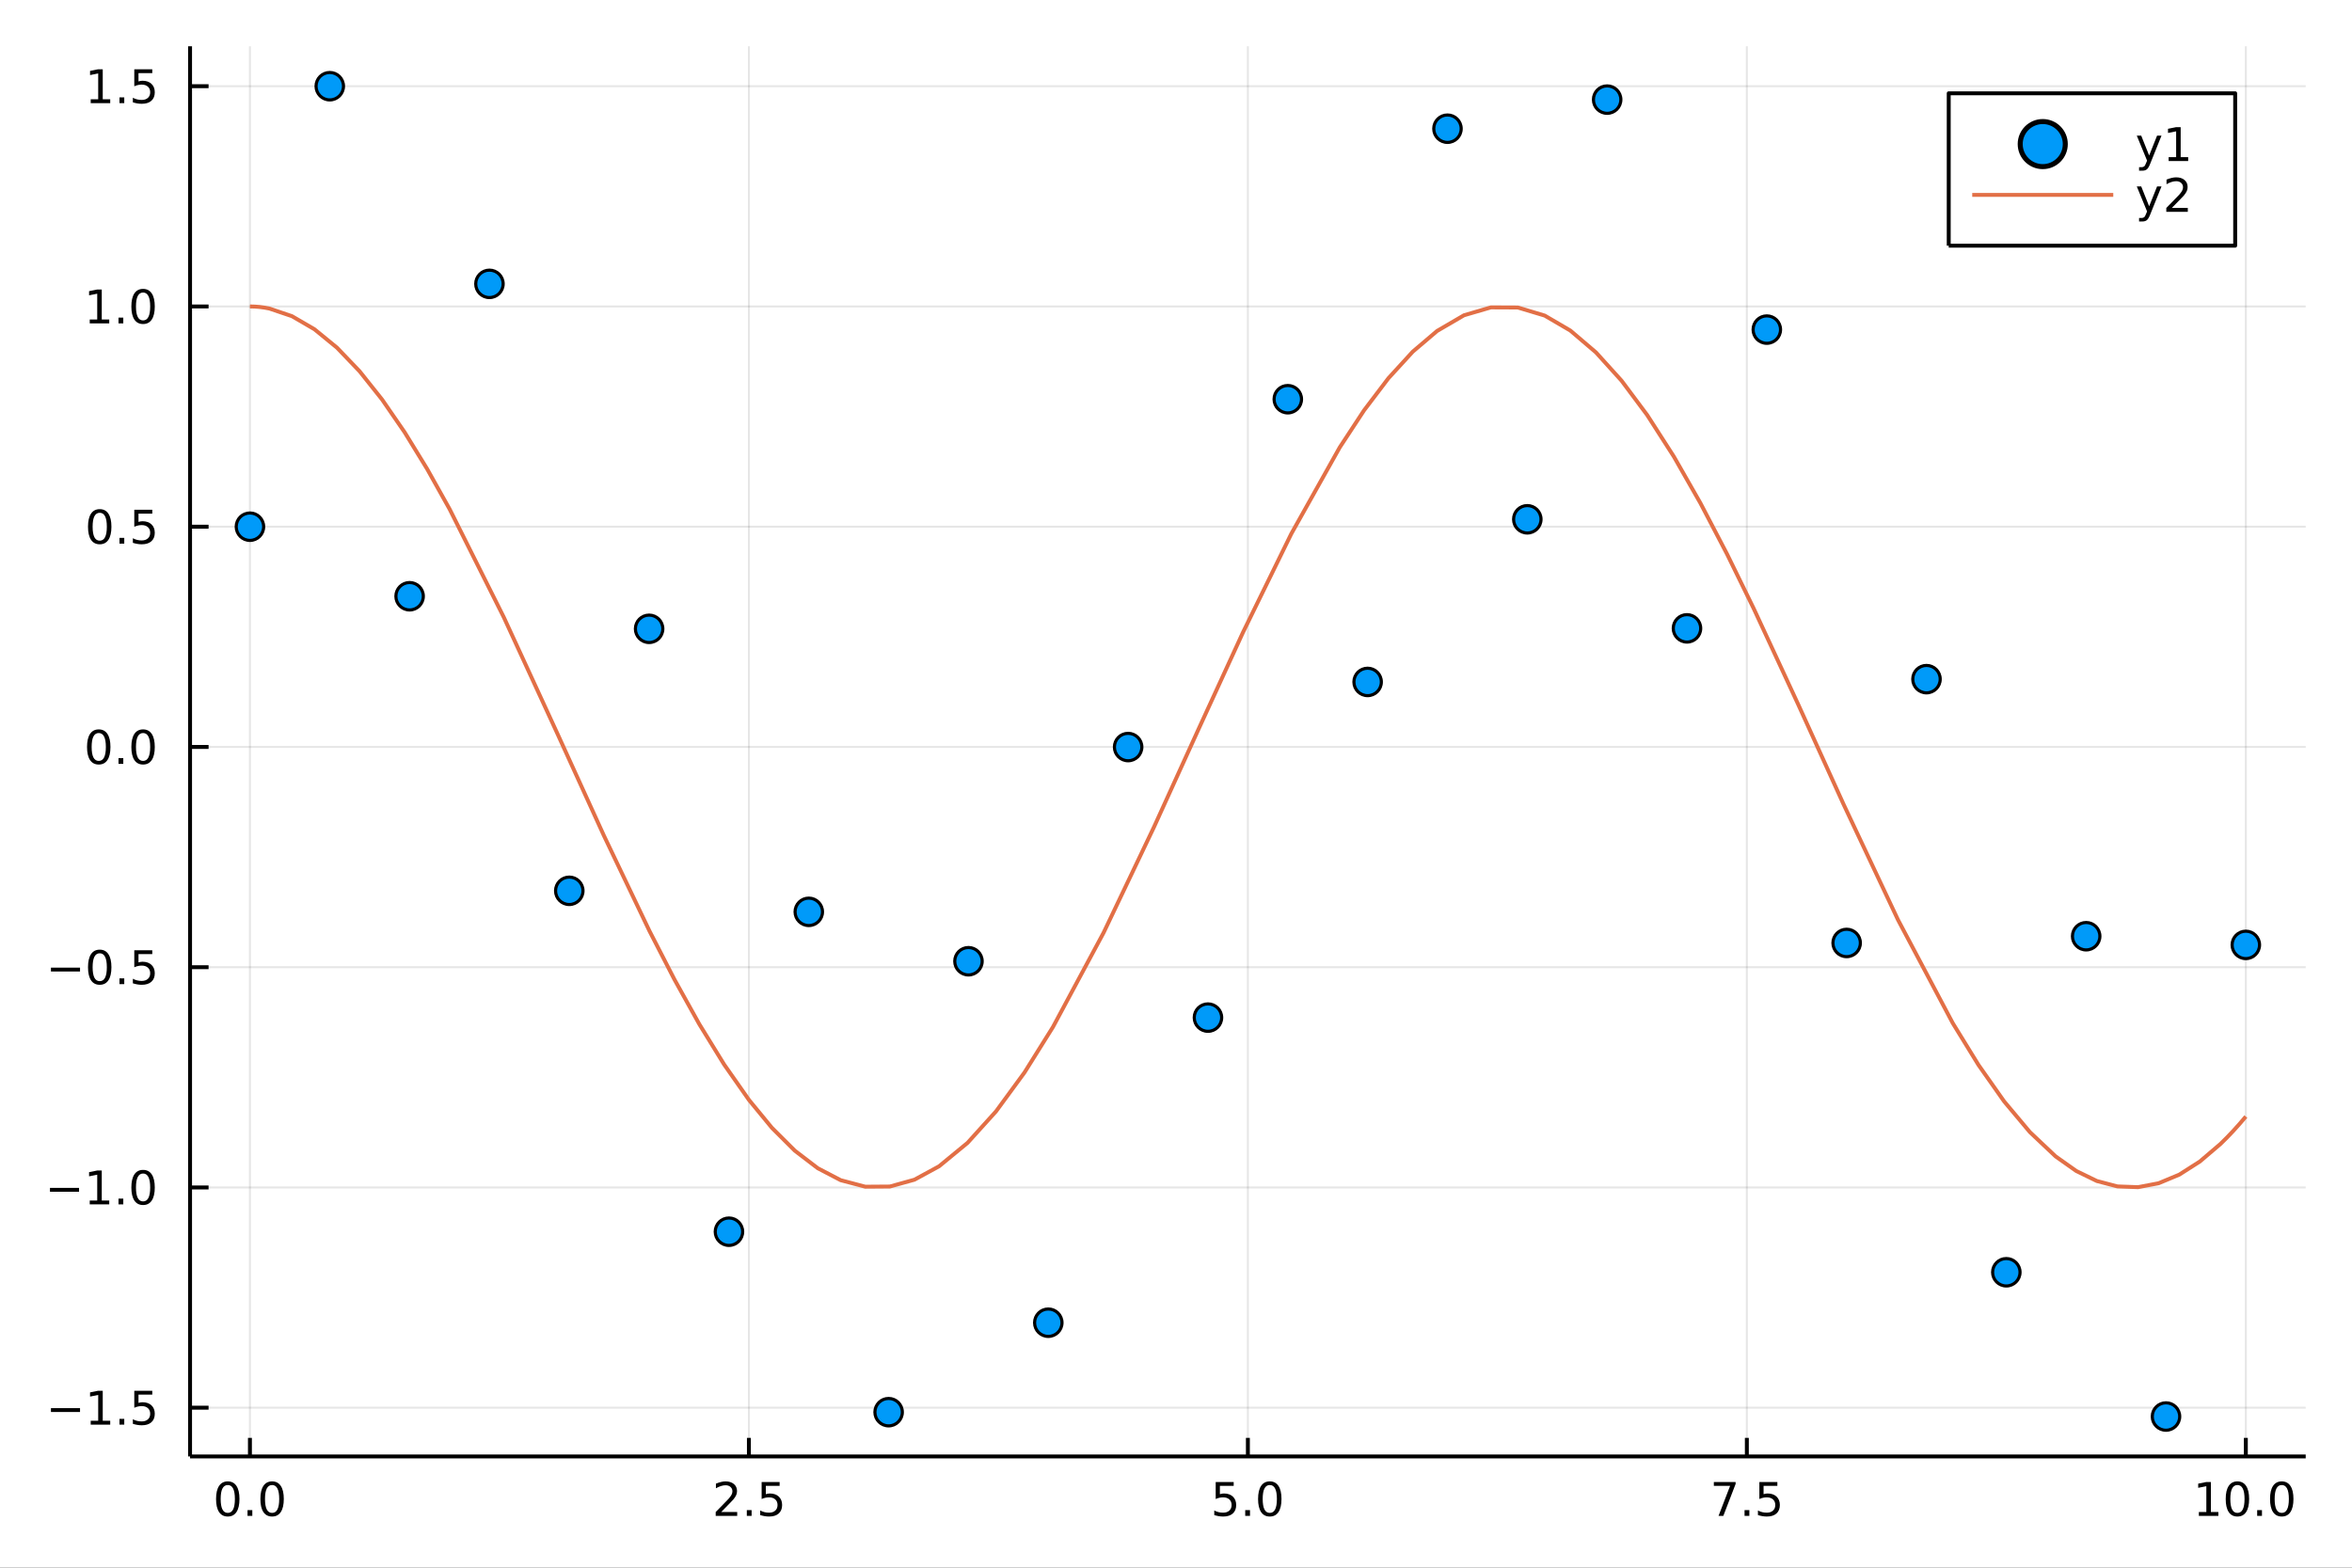 <?xml version="1.0" encoding="utf-8"?>
<svg xmlns="http://www.w3.org/2000/svg" xmlns:xlink="http://www.w3.org/1999/xlink" width="600" height="400" viewBox="0 0 2400 1600">
<rect x="0" y="0" width="2400" height="1600" fill="#333333" stroke="none"/>
<defs>
  <clipPath id="clip160">
    <rect x="0" y="0" width="2400" height="1600"/>
  </clipPath>
</defs>
<path clip-path="url(#clip160)" d="
M0 1600 L2400 1600 L2400 0 L0 0  Z
  " fill="#ffffff" fill-rule="evenodd" fill-opacity="1"/>
<defs>
  <clipPath id="clip161">
    <rect x="480" y="0" width="1681" height="1600"/>
  </clipPath>
</defs>
<path clip-path="url(#clip160)" d="
M193.936 1486.45 L2352.76 1486.45 L2352.76 47.244 L193.936 47.244  Z
  " fill="#ffffff" fill-rule="evenodd" fill-opacity="1"/>
<defs>
  <clipPath id="clip162">
    <rect x="193" y="47" width="2160" height="1440"/>
  </clipPath>
</defs>
<polyline clip-path="url(#clip162)" style="stroke:#000000; stroke-linecap:butt; stroke-linejoin:round; stroke-width:2; stroke-opacity:0.1; fill:none" points="
  255.035,1486.45 255.035,47.244 
  "/>
<polyline clip-path="url(#clip162)" style="stroke:#000000; stroke-linecap:butt; stroke-linejoin:round; stroke-width:2; stroke-opacity:0.1; fill:none" points="
  764.19,1486.45 764.19,47.244 
  "/>
<polyline clip-path="url(#clip162)" style="stroke:#000000; stroke-linecap:butt; stroke-linejoin:round; stroke-width:2; stroke-opacity:0.1; fill:none" points="
  1273.35,1486.45 1273.35,47.244 
  "/>
<polyline clip-path="url(#clip162)" style="stroke:#000000; stroke-linecap:butt; stroke-linejoin:round; stroke-width:2; stroke-opacity:0.1; fill:none" points="
  1782.5,1486.45 1782.5,47.244 
  "/>
<polyline clip-path="url(#clip162)" style="stroke:#000000; stroke-linecap:butt; stroke-linejoin:round; stroke-width:2; stroke-opacity:0.1; fill:none" points="
  2291.66,1486.45 2291.66,47.244 
  "/>
<polyline clip-path="url(#clip160)" style="stroke:#000000; stroke-linecap:butt; stroke-linejoin:round; stroke-width:4; stroke-opacity:1; fill:none" points="
  193.936,1486.45 2352.76,1486.45 
  "/>
<polyline clip-path="url(#clip160)" style="stroke:#000000; stroke-linecap:butt; stroke-linejoin:round; stroke-width:4; stroke-opacity:1; fill:none" points="
  255.035,1486.45 255.035,1467.55 
  "/>
<polyline clip-path="url(#clip160)" style="stroke:#000000; stroke-linecap:butt; stroke-linejoin:round; stroke-width:4; stroke-opacity:1; fill:none" points="
  764.19,1486.45 764.19,1467.55 
  "/>
<polyline clip-path="url(#clip160)" style="stroke:#000000; stroke-linecap:butt; stroke-linejoin:round; stroke-width:4; stroke-opacity:1; fill:none" points="
  1273.35,1486.45 1273.35,1467.55 
  "/>
<polyline clip-path="url(#clip160)" style="stroke:#000000; stroke-linecap:butt; stroke-linejoin:round; stroke-width:4; stroke-opacity:1; fill:none" points="
  1782.5,1486.45 1782.5,1467.55 
  "/>
<polyline clip-path="url(#clip160)" style="stroke:#000000; stroke-linecap:butt; stroke-linejoin:round; stroke-width:4; stroke-opacity:1; fill:none" points="
  2291.66,1486.45 2291.66,1467.55 
  "/>
<path clip-path="url(#clip160)" d="M232.419 1515.64 Q228.808 1515.64 226.979 1519.2 Q225.174 1522.75 225.174 1529.87 Q225.174 1536.98 226.979 1540.55 Q228.808 1544.09 232.419 1544.09 Q236.053 1544.09 237.859 1540.55 Q239.688 1536.98 239.688 1529.87 Q239.688 1522.75 237.859 1519.2 Q236.053 1515.64 232.419 1515.64 M232.419 1511.93 Q238.229 1511.93 241.285 1516.54 Q244.363 1521.12 244.363 1529.87 Q244.363 1538.6 241.285 1543.21 Q238.229 1547.79 232.419 1547.79 Q226.609 1547.79 223.53 1543.21 Q220.475 1538.6 220.475 1529.87 Q220.475 1521.12 223.53 1516.54 Q226.609 1511.93 232.419 1511.93 Z" fill="#000000" fill-rule="evenodd" fill-opacity="1" /><path clip-path="url(#clip160)" d="M252.581 1541.24 L257.465 1541.24 L257.465 1547.12 L252.581 1547.12 L252.581 1541.24 Z" fill="#000000" fill-rule="evenodd" fill-opacity="1" /><path clip-path="url(#clip160)" d="M277.65 1515.64 Q274.039 1515.64 272.211 1519.2 Q270.405 1522.75 270.405 1529.87 Q270.405 1536.98 272.211 1540.55 Q274.039 1544.09 277.65 1544.09 Q281.285 1544.09 283.09 1540.55 Q284.919 1536.98 284.919 1529.87 Q284.919 1522.75 283.09 1519.2 Q281.285 1515.64 277.65 1515.64 M277.65 1511.93 Q283.46 1511.93 286.516 1516.54 Q289.595 1521.12 289.595 1529.87 Q289.595 1538.6 286.516 1543.21 Q283.46 1547.79 277.65 1547.79 Q271.84 1547.79 268.761 1543.21 Q265.706 1538.6 265.706 1529.87 Q265.706 1521.12 268.761 1516.54 Q271.84 1511.93 277.65 1511.93 Z" fill="#000000" fill-rule="evenodd" fill-opacity="1" /><path clip-path="url(#clip160)" d="M735.927 1543.18 L752.246 1543.18 L752.246 1547.12 L730.302 1547.12 L730.302 1543.18 Q732.964 1540.43 737.547 1535.8 Q742.153 1531.15 743.334 1529.81 Q745.579 1527.28 746.459 1525.55 Q747.362 1523.79 747.362 1522.1 Q747.362 1519.34 745.417 1517.61 Q743.496 1515.87 740.394 1515.87 Q738.195 1515.87 735.741 1516.63 Q733.311 1517.4 730.533 1518.95 L730.533 1514.23 Q733.357 1513.09 735.811 1512.51 Q738.265 1511.93 740.302 1511.93 Q745.672 1511.93 748.866 1514.62 Q752.061 1517.31 752.061 1521.8 Q752.061 1523.93 751.251 1525.85 Q750.464 1527.74 748.357 1530.34 Q747.778 1531.01 744.677 1534.23 Q741.575 1537.42 735.927 1543.18 Z" fill="#000000" fill-rule="evenodd" fill-opacity="1" /><path clip-path="url(#clip160)" d="M762.061 1541.24 L766.945 1541.24 L766.945 1547.12 L762.061 1547.12 L762.061 1541.24 Z" fill="#000000" fill-rule="evenodd" fill-opacity="1" /><path clip-path="url(#clip160)" d="M777.176 1512.56 L795.533 1512.56 L795.533 1516.5 L781.459 1516.5 L781.459 1524.97 Q782.477 1524.62 783.496 1524.46 Q784.514 1524.27 785.533 1524.27 Q791.32 1524.27 794.699 1527.44 Q798.079 1530.62 798.079 1536.03 Q798.079 1541.61 794.607 1544.71 Q791.135 1547.79 784.815 1547.79 Q782.639 1547.79 780.371 1547.42 Q778.125 1547.05 775.718 1546.31 L775.718 1541.61 Q777.801 1542.74 780.024 1543.3 Q782.246 1543.86 784.723 1543.86 Q788.727 1543.86 791.065 1541.75 Q793.403 1539.64 793.403 1536.03 Q793.403 1532.42 791.065 1530.31 Q788.727 1528.21 784.723 1528.21 Q782.848 1528.21 780.973 1528.62 Q779.121 1529.04 777.176 1529.92 L777.176 1512.56 Z" fill="#000000" fill-rule="evenodd" fill-opacity="1" /><path clip-path="url(#clip160)" d="M1240.51 1512.56 L1258.87 1512.56 L1258.87 1516.5 L1244.79 1516.5 L1244.79 1524.97 Q1245.81 1524.62 1246.83 1524.46 Q1247.85 1524.27 1248.87 1524.27 Q1254.65 1524.27 1258.03 1527.44 Q1261.41 1530.62 1261.41 1536.03 Q1261.41 1541.61 1257.94 1544.71 Q1254.47 1547.79 1248.15 1547.79 Q1245.97 1547.79 1243.7 1547.42 Q1241.46 1547.05 1239.05 1546.31 L1239.05 1541.61 Q1241.14 1542.74 1243.36 1543.3 Q1245.58 1543.86 1248.06 1543.86 Q1252.06 1543.86 1254.4 1541.75 Q1256.74 1539.64 1256.74 1536.03 Q1256.74 1532.42 1254.4 1530.31 Q1252.06 1528.21 1248.06 1528.21 Q1246.18 1528.21 1244.31 1528.62 Q1242.45 1529.04 1240.51 1529.92 L1240.51 1512.56 Z" fill="#000000" fill-rule="evenodd" fill-opacity="1" /><path clip-path="url(#clip160)" d="M1270.63 1541.24 L1275.51 1541.24 L1275.51 1547.12 L1270.63 1547.12 L1270.63 1541.24 Z" fill="#000000" fill-rule="evenodd" fill-opacity="1" /><path clip-path="url(#clip160)" d="M1295.7 1515.64 Q1292.08 1515.64 1290.26 1519.2 Q1288.45 1522.75 1288.45 1529.87 Q1288.45 1536.98 1290.26 1540.55 Q1292.08 1544.09 1295.7 1544.09 Q1299.33 1544.09 1301.14 1540.55 Q1302.96 1536.98 1302.96 1529.87 Q1302.96 1522.75 1301.14 1519.2 Q1299.33 1515.64 1295.7 1515.64 M1295.7 1511.93 Q1301.51 1511.93 1304.56 1516.54 Q1307.64 1521.12 1307.64 1529.87 Q1307.64 1538.6 1304.56 1543.21 Q1301.51 1547.79 1295.7 1547.79 Q1289.89 1547.79 1286.81 1543.21 Q1283.75 1538.6 1283.75 1529.87 Q1283.75 1521.12 1286.81 1516.54 Q1289.89 1511.93 1295.7 1511.93 Z" fill="#000000" fill-rule="evenodd" fill-opacity="1" /><path clip-path="url(#clip160)" d="M1748.82 1512.56 L1771.04 1512.56 L1771.04 1514.55 L1758.5 1547.12 L1753.61 1547.12 L1765.42 1516.5 L1748.82 1516.5 L1748.82 1512.56 Z" fill="#000000" fill-rule="evenodd" fill-opacity="1" /><path clip-path="url(#clip160)" d="M1780.16 1541.24 L1785.05 1541.24 L1785.05 1547.12 L1780.16 1547.12 L1780.16 1541.24 Z" fill="#000000" fill-rule="evenodd" fill-opacity="1" /><path clip-path="url(#clip160)" d="M1795.28 1512.56 L1813.64 1512.56 L1813.64 1516.5 L1799.56 1516.5 L1799.56 1524.97 Q1800.58 1524.62 1801.6 1524.46 Q1802.62 1524.27 1803.64 1524.27 Q1809.42 1524.27 1812.8 1527.44 Q1816.18 1530.62 1816.18 1536.03 Q1816.18 1541.61 1812.71 1544.71 Q1809.24 1547.79 1802.92 1547.79 Q1800.74 1547.79 1798.47 1547.42 Q1796.23 1547.05 1793.82 1546.31 L1793.82 1541.61 Q1795.9 1542.74 1798.13 1543.3 Q1800.35 1543.86 1802.83 1543.86 Q1806.83 1543.86 1809.17 1541.75 Q1811.51 1539.64 1811.51 1536.03 Q1811.51 1532.42 1809.17 1530.31 Q1806.83 1528.21 1802.83 1528.21 Q1800.95 1528.21 1799.08 1528.62 Q1797.22 1529.04 1795.28 1529.92 L1795.28 1512.56 Z" fill="#000000" fill-rule="evenodd" fill-opacity="1" /><path clip-path="url(#clip160)" d="M2243.73 1543.18 L2251.37 1543.18 L2251.37 1516.82 L2243.06 1518.49 L2243.06 1514.23 L2251.32 1512.56 L2256 1512.56 L2256 1543.18 L2263.64 1543.18 L2263.64 1547.12 L2243.73 1547.12 L2243.73 1543.18 Z" fill="#000000" fill-rule="evenodd" fill-opacity="1" /><path clip-path="url(#clip160)" d="M2283.08 1515.64 Q2279.47 1515.64 2277.64 1519.2 Q2275.84 1522.75 2275.84 1529.87 Q2275.84 1536.98 2277.64 1540.55 Q2279.47 1544.09 2283.08 1544.09 Q2286.72 1544.09 2288.52 1540.55 Q2290.35 1536.98 2290.35 1529.87 Q2290.35 1522.75 2288.52 1519.2 Q2286.72 1515.64 2283.08 1515.64 M2283.08 1511.93 Q2288.89 1511.93 2291.95 1516.54 Q2295.03 1521.12 2295.03 1529.87 Q2295.03 1538.6 2291.95 1543.21 Q2288.89 1547.79 2283.08 1547.79 Q2277.27 1547.79 2274.19 1543.21 Q2271.14 1538.6 2271.14 1529.87 Q2271.14 1521.12 2274.19 1516.54 Q2277.27 1511.93 2283.08 1511.93 Z" fill="#000000" fill-rule="evenodd" fill-opacity="1" /><path clip-path="url(#clip160)" d="M2303.24 1541.24 L2308.13 1541.24 L2308.13 1547.12 L2303.24 1547.12 L2303.24 1541.24 Z" fill="#000000" fill-rule="evenodd" fill-opacity="1" /><path clip-path="url(#clip160)" d="M2328.31 1515.64 Q2324.7 1515.64 2322.87 1519.2 Q2321.07 1522.75 2321.07 1529.87 Q2321.07 1536.98 2322.87 1540.55 Q2324.7 1544.09 2328.31 1544.09 Q2331.95 1544.09 2333.75 1540.55 Q2335.58 1536.98 2335.58 1529.87 Q2335.58 1522.75 2333.75 1519.2 Q2331.95 1515.64 2328.31 1515.64 M2328.31 1511.93 Q2334.12 1511.93 2337.18 1516.54 Q2340.26 1521.12 2340.26 1529.87 Q2340.26 1538.6 2337.18 1543.21 Q2334.12 1547.79 2328.31 1547.79 Q2322.5 1547.79 2319.42 1543.21 Q2316.37 1538.6 2316.37 1529.87 Q2316.37 1521.12 2319.42 1516.54 Q2322.5 1511.93 2328.31 1511.93 Z" fill="#000000" fill-rule="evenodd" fill-opacity="1" /><polyline clip-path="url(#clip162)" style="stroke:#000000; stroke-linecap:butt; stroke-linejoin:round; stroke-width:2; stroke-opacity:0.1; fill:none" points="
  193.936,1436.71 2352.76,1436.71 
  "/>
<polyline clip-path="url(#clip162)" style="stroke:#000000; stroke-linecap:butt; stroke-linejoin:round; stroke-width:2; stroke-opacity:0.1; fill:none" points="
  193.936,1211.92 2352.76,1211.92 
  "/>
<polyline clip-path="url(#clip162)" style="stroke:#000000; stroke-linecap:butt; stroke-linejoin:round; stroke-width:2; stroke-opacity:0.1; fill:none" points="
  193.936,987.134 2352.76,987.134 
  "/>
<polyline clip-path="url(#clip162)" style="stroke:#000000; stroke-linecap:butt; stroke-linejoin:round; stroke-width:2; stroke-opacity:0.1; fill:none" points="
  193.936,762.344 2352.76,762.344 
  "/>
<polyline clip-path="url(#clip162)" style="stroke:#000000; stroke-linecap:butt; stroke-linejoin:round; stroke-width:2; stroke-opacity:0.1; fill:none" points="
  193.936,537.555 2352.76,537.555 
  "/>
<polyline clip-path="url(#clip162)" style="stroke:#000000; stroke-linecap:butt; stroke-linejoin:round; stroke-width:2; stroke-opacity:0.1; fill:none" points="
  193.936,312.766 2352.76,312.766 
  "/>
<polyline clip-path="url(#clip162)" style="stroke:#000000; stroke-linecap:butt; stroke-linejoin:round; stroke-width:2; stroke-opacity:0.1; fill:none" points="
  193.936,87.976 2352.76,87.976 
  "/>
<polyline clip-path="url(#clip160)" style="stroke:#000000; stroke-linecap:butt; stroke-linejoin:round; stroke-width:4; stroke-opacity:1; fill:none" points="
  193.936,1486.45 193.936,47.244 
  "/>
<polyline clip-path="url(#clip160)" style="stroke:#000000; stroke-linecap:butt; stroke-linejoin:round; stroke-width:4; stroke-opacity:1; fill:none" points="
  193.936,1436.71 212.834,1436.71 
  "/>
<polyline clip-path="url(#clip160)" style="stroke:#000000; stroke-linecap:butt; stroke-linejoin:round; stroke-width:4; stroke-opacity:1; fill:none" points="
  193.936,1211.92 212.834,1211.92 
  "/>
<polyline clip-path="url(#clip160)" style="stroke:#000000; stroke-linecap:butt; stroke-linejoin:round; stroke-width:4; stroke-opacity:1; fill:none" points="
  193.936,987.134 212.834,987.134 
  "/>
<polyline clip-path="url(#clip160)" style="stroke:#000000; stroke-linecap:butt; stroke-linejoin:round; stroke-width:4; stroke-opacity:1; fill:none" points="
  193.936,762.344 212.834,762.344 
  "/>
<polyline clip-path="url(#clip160)" style="stroke:#000000; stroke-linecap:butt; stroke-linejoin:round; stroke-width:4; stroke-opacity:1; fill:none" points="
  193.936,537.555 212.834,537.555 
  "/>
<polyline clip-path="url(#clip160)" style="stroke:#000000; stroke-linecap:butt; stroke-linejoin:round; stroke-width:4; stroke-opacity:1; fill:none" points="
  193.936,312.766 212.834,312.766 
  "/>
<polyline clip-path="url(#clip160)" style="stroke:#000000; stroke-linecap:butt; stroke-linejoin:round; stroke-width:4; stroke-opacity:1; fill:none" points="
  193.936,87.976 212.834,87.976 
  "/>
<path clip-path="url(#clip160)" d="M51.987 1437.16 L81.663 1437.16 L81.663 1441.1 L51.987 1441.1 L51.987 1437.16 Z" fill="#000000" fill-rule="evenodd" fill-opacity="1" /><path clip-path="url(#clip160)" d="M92.566 1450.06 L100.205 1450.06 L100.205 1423.69 L91.895 1425.36 L91.895 1421.1 L100.159 1419.43 L104.834 1419.43 L104.834 1450.06 L112.473 1450.06 L112.473 1453.99 L92.566 1453.99 L92.566 1450.06 Z" fill="#000000" fill-rule="evenodd" fill-opacity="1" /><path clip-path="url(#clip160)" d="M121.918 1448.11 L126.802 1448.11 L126.802 1453.99 L121.918 1453.99 L121.918 1448.11 Z" fill="#000000" fill-rule="evenodd" fill-opacity="1" /><path clip-path="url(#clip160)" d="M137.033 1419.43 L155.39 1419.43 L155.39 1423.37 L141.316 1423.37 L141.316 1431.84 Q142.334 1431.49 143.353 1431.33 Q144.371 1431.15 145.39 1431.15 Q151.177 1431.15 154.556 1434.32 Q157.936 1437.49 157.936 1442.9 Q157.936 1448.48 154.464 1451.59 Q150.992 1454.66 144.672 1454.66 Q142.496 1454.66 140.228 1454.29 Q137.982 1453.92 135.575 1453.18 L135.575 1448.48 Q137.658 1449.62 139.881 1450.17 Q142.103 1450.73 144.58 1450.73 Q148.584 1450.73 150.922 1448.62 Q153.26 1446.52 153.26 1442.9 Q153.26 1439.29 150.922 1437.19 Q148.584 1435.08 144.58 1435.08 Q142.705 1435.08 140.83 1435.5 Q138.978 1435.91 137.033 1436.79 L137.033 1419.43 Z" fill="#000000" fill-rule="evenodd" fill-opacity="1" /><path clip-path="url(#clip160)" d="M50.992 1212.37 L80.668 1212.37 L80.668 1216.31 L50.992 1216.31 L50.992 1212.37 Z" fill="#000000" fill-rule="evenodd" fill-opacity="1" /><path clip-path="url(#clip160)" d="M91.571 1225.27 L99.21 1225.27 L99.21 1198.9 L90.899 1200.57 L90.899 1196.31 L99.163 1194.64 L103.839 1194.64 L103.839 1225.27 L111.478 1225.27 L111.478 1229.2 L91.571 1229.2 L91.571 1225.27 Z" fill="#000000" fill-rule="evenodd" fill-opacity="1" /><path clip-path="url(#clip160)" d="M120.922 1223.32 L125.807 1223.32 L125.807 1229.2 L120.922 1229.2 L120.922 1223.32 Z" fill="#000000" fill-rule="evenodd" fill-opacity="1" /><path clip-path="url(#clip160)" d="M145.992 1197.72 Q142.381 1197.72 140.552 1201.29 Q138.746 1204.83 138.746 1211.96 Q138.746 1219.06 140.552 1222.63 Q142.381 1226.17 145.992 1226.17 Q149.626 1226.17 151.431 1222.63 Q153.26 1219.06 153.26 1211.96 Q153.26 1204.83 151.431 1201.29 Q149.626 1197.72 145.992 1197.72 M145.992 1194.02 Q151.802 1194.02 154.857 1198.62 Q157.936 1203.21 157.936 1211.96 Q157.936 1220.68 154.857 1225.29 Q151.802 1229.87 145.992 1229.87 Q140.181 1229.87 137.103 1225.29 Q134.047 1220.68 134.047 1211.96 Q134.047 1203.21 137.103 1198.62 Q140.181 1194.02 145.992 1194.02 Z" fill="#000000" fill-rule="evenodd" fill-opacity="1" /><path clip-path="url(#clip160)" d="M51.987 987.585 L81.663 987.585 L81.663 991.52 L51.987 991.52 L51.987 987.585 Z" fill="#000000" fill-rule="evenodd" fill-opacity="1" /><path clip-path="url(#clip160)" d="M101.756 972.933 Q98.145 972.933 96.316 976.497 Q94.51 980.039 94.51 987.169 Q94.51 994.275 96.316 997.84 Q98.145 1001.38 101.756 1001.38 Q105.39 1001.38 107.196 997.84 Q109.024 994.275 109.024 987.169 Q109.024 980.039 107.196 976.497 Q105.39 972.933 101.756 972.933 M101.756 969.229 Q107.566 969.229 110.621 973.835 Q113.7 978.419 113.7 987.169 Q113.7 995.895 110.621 1000.5 Q107.566 1005.09 101.756 1005.09 Q95.946 1005.09 92.867 1000.5 Q89.811 995.895 89.811 987.169 Q89.811 978.419 92.867 973.835 Q95.946 969.229 101.756 969.229 Z" fill="#000000" fill-rule="evenodd" fill-opacity="1" /><path clip-path="url(#clip160)" d="M121.918 998.534 L126.802 998.534 L126.802 1004.41 L121.918 1004.41 L121.918 998.534 Z" fill="#000000" fill-rule="evenodd" fill-opacity="1" /><path clip-path="url(#clip160)" d="M137.033 969.854 L155.39 969.854 L155.39 973.789 L141.316 973.789 L141.316 982.261 Q142.334 981.914 143.353 981.752 Q144.371 981.567 145.39 981.567 Q151.177 981.567 154.556 984.738 Q157.936 987.909 157.936 993.326 Q157.936 998.905 154.464 1002.01 Q150.992 1005.09 144.672 1005.09 Q142.496 1005.09 140.228 1004.71 Q137.982 1004.34 135.575 1003.6 L135.575 998.905 Q137.658 1000.04 139.881 1000.59 Q142.103 1001.15 144.58 1001.15 Q148.584 1001.15 150.922 999.043 Q153.26 996.937 153.26 993.326 Q153.26 989.715 150.922 987.608 Q148.584 985.502 144.58 985.502 Q142.705 985.502 140.83 985.919 Q138.978 986.335 137.033 987.215 L137.033 969.854 Z" fill="#000000" fill-rule="evenodd" fill-opacity="1" /><path clip-path="url(#clip160)" d="M100.76 748.143 Q97.149 748.143 95.321 751.708 Q93.515 755.25 93.515 762.379 Q93.515 769.486 95.321 773.05 Q97.149 776.592 100.76 776.592 Q104.395 776.592 106.2 773.05 Q108.029 769.486 108.029 762.379 Q108.029 755.25 106.2 751.708 Q104.395 748.143 100.76 748.143 M100.76 744.439 Q106.571 744.439 109.626 749.046 Q112.705 753.629 112.705 762.379 Q112.705 771.106 109.626 775.712 Q106.571 780.296 100.76 780.296 Q94.95 780.296 91.871 775.712 Q88.816 771.106 88.816 762.379 Q88.816 753.629 91.871 749.046 Q94.95 744.439 100.76 744.439 Z" fill="#000000" fill-rule="evenodd" fill-opacity="1" /><path clip-path="url(#clip160)" d="M120.922 773.745 L125.807 773.745 L125.807 779.624 L120.922 779.624 L120.922 773.745 Z" fill="#000000" fill-rule="evenodd" fill-opacity="1" /><path clip-path="url(#clip160)" d="M145.992 748.143 Q142.381 748.143 140.552 751.708 Q138.746 755.25 138.746 762.379 Q138.746 769.486 140.552 773.05 Q142.381 776.592 145.992 776.592 Q149.626 776.592 151.431 773.05 Q153.26 769.486 153.26 762.379 Q153.26 755.25 151.431 751.708 Q149.626 748.143 145.992 748.143 M145.992 744.439 Q151.802 744.439 154.857 749.046 Q157.936 753.629 157.936 762.379 Q157.936 771.106 154.857 775.712 Q151.802 780.296 145.992 780.296 Q140.181 780.296 137.103 775.712 Q134.047 771.106 134.047 762.379 Q134.047 753.629 137.103 749.046 Q140.181 744.439 145.992 744.439 Z" fill="#000000" fill-rule="evenodd" fill-opacity="1" /><path clip-path="url(#clip160)" d="M101.756 523.354 Q98.145 523.354 96.316 526.919 Q94.51 530.46 94.51 537.59 Q94.51 544.696 96.316 548.261 Q98.145 551.803 101.756 551.803 Q105.39 551.803 107.196 548.261 Q109.024 544.696 109.024 537.59 Q109.024 530.46 107.196 526.919 Q105.39 523.354 101.756 523.354 M101.756 519.65 Q107.566 519.65 110.621 524.257 Q113.7 528.84 113.7 537.59 Q113.7 546.317 110.621 550.923 Q107.566 555.506 101.756 555.506 Q95.946 555.506 92.867 550.923 Q89.811 546.317 89.811 537.59 Q89.811 528.84 92.867 524.257 Q95.946 519.65 101.756 519.65 Z" fill="#000000" fill-rule="evenodd" fill-opacity="1" /><path clip-path="url(#clip160)" d="M121.918 548.955 L126.802 548.955 L126.802 554.835 L121.918 554.835 L121.918 548.955 Z" fill="#000000" fill-rule="evenodd" fill-opacity="1" /><path clip-path="url(#clip160)" d="M137.033 520.275 L155.39 520.275 L155.39 524.21 L141.316 524.21 L141.316 532.682 Q142.334 532.335 143.353 532.173 Q144.371 531.988 145.39 531.988 Q151.177 531.988 154.556 535.159 Q157.936 538.331 157.936 543.747 Q157.936 549.326 154.464 552.428 Q150.992 555.506 144.672 555.506 Q142.496 555.506 140.228 555.136 Q137.982 554.766 135.575 554.025 L135.575 549.326 Q137.658 550.46 139.881 551.016 Q142.103 551.571 144.58 551.571 Q148.584 551.571 150.922 549.465 Q153.26 547.358 153.26 543.747 Q153.26 540.136 150.922 538.03 Q148.584 535.923 144.58 535.923 Q142.705 535.923 140.83 536.34 Q138.978 536.756 137.033 537.636 L137.033 520.275 Z" fill="#000000" fill-rule="evenodd" fill-opacity="1" /><path clip-path="url(#clip160)" d="M91.571 326.11 L99.21 326.11 L99.21 299.745 L90.899 301.412 L90.899 297.152 L99.163 295.486 L103.839 295.486 L103.839 326.11 L111.478 326.11 L111.478 330.046 L91.571 330.046 L91.571 326.11 Z" fill="#000000" fill-rule="evenodd" fill-opacity="1" /><path clip-path="url(#clip160)" d="M120.922 324.166 L125.807 324.166 L125.807 330.046 L120.922 330.046 L120.922 324.166 Z" fill="#000000" fill-rule="evenodd" fill-opacity="1" /><path clip-path="url(#clip160)" d="M145.992 298.564 Q142.381 298.564 140.552 302.129 Q138.746 305.671 138.746 312.8 Q138.746 319.907 140.552 323.472 Q142.381 327.013 145.992 327.013 Q149.626 327.013 151.431 323.472 Q153.26 319.907 153.26 312.8 Q153.26 305.671 151.431 302.129 Q149.626 298.564 145.992 298.564 M145.992 294.861 Q151.802 294.861 154.857 299.467 Q157.936 304.05 157.936 312.8 Q157.936 321.527 154.857 326.134 Q151.802 330.717 145.992 330.717 Q140.181 330.717 137.103 326.134 Q134.047 321.527 134.047 312.8 Q134.047 304.05 137.103 299.467 Q140.181 294.861 145.992 294.861 Z" fill="#000000" fill-rule="evenodd" fill-opacity="1" /><path clip-path="url(#clip160)" d="M92.566 101.321 L100.205 101.321 L100.205 74.956 L91.895 76.622 L91.895 72.363 L100.159 70.696 L104.834 70.696 L104.834 101.321 L112.473 101.321 L112.473 105.256 L92.566 105.256 L92.566 101.321 Z" fill="#000000" fill-rule="evenodd" fill-opacity="1" /><path clip-path="url(#clip160)" d="M121.918 99.377 L126.802 99.377 L126.802 105.256 L121.918 105.256 L121.918 99.377 Z" fill="#000000" fill-rule="evenodd" fill-opacity="1" /><path clip-path="url(#clip160)" d="M137.033 70.696 L155.39 70.696 L155.39 74.631 L141.316 74.631 L141.316 83.104 Q142.334 82.756 143.353 82.594 Q144.371 82.409 145.39 82.409 Q151.177 82.409 154.556 85.581 Q157.936 88.752 157.936 94.168 Q157.936 99.747 154.464 102.849 Q150.992 105.928 144.672 105.928 Q142.496 105.928 140.228 105.557 Q137.982 105.187 135.575 104.446 L135.575 99.747 Q137.658 100.881 139.881 101.437 Q142.103 101.992 144.58 101.992 Q148.584 101.992 150.922 99.886 Q153.26 97.779 153.26 94.168 Q153.26 90.557 150.922 88.451 Q148.584 86.344 144.58 86.344 Q142.705 86.344 140.83 86.761 Q138.978 87.178 137.033 88.057 L137.033 70.696 Z" fill="#000000" fill-rule="evenodd" fill-opacity="1" /><circle clip-path="url(#clip162)" cx="255.035" cy="537.555" r="14" fill="#009af9" fill-rule="evenodd" fill-opacity="1" stroke="#000000" stroke-opacity="1" stroke-width="3.2"/>
<circle clip-path="url(#clip162)" cx="336.5" cy="87.976" r="14" fill="#009af9" fill-rule="evenodd" fill-opacity="1" stroke="#000000" stroke-opacity="1" stroke-width="3.2"/>
<circle clip-path="url(#clip162)" cx="417.964" cy="608.534" r="14" fill="#009af9" fill-rule="evenodd" fill-opacity="1" stroke="#000000" stroke-opacity="1" stroke-width="3.2"/>
<circle clip-path="url(#clip162)" cx="499.429" cy="289.706" r="14" fill="#009af9" fill-rule="evenodd" fill-opacity="1" stroke="#000000" stroke-opacity="1" stroke-width="3.2"/>
<circle clip-path="url(#clip162)" cx="580.894" cy="909.166" r="14" fill="#009af9" fill-rule="evenodd" fill-opacity="1" stroke="#000000" stroke-opacity="1" stroke-width="3.2"/>
<circle clip-path="url(#clip162)" cx="662.359" cy="641.778" r="14" fill="#009af9" fill-rule="evenodd" fill-opacity="1" stroke="#000000" stroke-opacity="1" stroke-width="3.2"/>
<circle clip-path="url(#clip162)" cx="743.824" cy="1257.09" r="14" fill="#009af9" fill-rule="evenodd" fill-opacity="1" stroke="#000000" stroke-opacity="1" stroke-width="3.2"/>
<circle clip-path="url(#clip162)" cx="825.289" cy="930.629" r="14" fill="#009af9" fill-rule="evenodd" fill-opacity="1" stroke="#000000" stroke-opacity="1" stroke-width="3.2"/>
<circle clip-path="url(#clip162)" cx="906.754" cy="1441.27" r="14" fill="#009af9" fill-rule="evenodd" fill-opacity="1" stroke="#000000" stroke-opacity="1" stroke-width="3.2"/>
<circle clip-path="url(#clip162)" cx="988.219" cy="981.047" r="14" fill="#009af9" fill-rule="evenodd" fill-opacity="1" stroke="#000000" stroke-opacity="1" stroke-width="3.2"/>
<circle clip-path="url(#clip162)" cx="1069.68" cy="1349.97" r="14" fill="#009af9" fill-rule="evenodd" fill-opacity="1" stroke="#000000" stroke-opacity="1" stroke-width="3.2"/>
<circle clip-path="url(#clip162)" cx="1151.15" cy="762.449" r="14" fill="#009af9" fill-rule="evenodd" fill-opacity="1" stroke="#000000" stroke-opacity="1" stroke-width="3.2"/>
<circle clip-path="url(#clip162)" cx="1232.61" cy="1038.58" r="14" fill="#009af9" fill-rule="evenodd" fill-opacity="1" stroke="#000000" stroke-opacity="1" stroke-width="3.2"/>
<circle clip-path="url(#clip162)" cx="1314.08" cy="407.433" r="14" fill="#009af9" fill-rule="evenodd" fill-opacity="1" stroke="#000000" stroke-opacity="1" stroke-width="3.2"/>
<circle clip-path="url(#clip162)" cx="1395.54" cy="695.986" r="14" fill="#009af9" fill-rule="evenodd" fill-opacity="1" stroke="#000000" stroke-opacity="1" stroke-width="3.2"/>
<circle clip-path="url(#clip162)" cx="1477.01" cy="131.347" r="14" fill="#009af9" fill-rule="evenodd" fill-opacity="1" stroke="#000000" stroke-opacity="1" stroke-width="3.2"/>
<circle clip-path="url(#clip162)" cx="1558.47" cy="529.997" r="14" fill="#009af9" fill-rule="evenodd" fill-opacity="1" stroke="#000000" stroke-opacity="1" stroke-width="3.2"/>
<circle clip-path="url(#clip162)" cx="1639.94" cy="101.662" r="14" fill="#009af9" fill-rule="evenodd" fill-opacity="1" stroke="#000000" stroke-opacity="1" stroke-width="3.2"/>
<circle clip-path="url(#clip162)" cx="1721.4" cy="641.302" r="14" fill="#009af9" fill-rule="evenodd" fill-opacity="1" stroke="#000000" stroke-opacity="1" stroke-width="3.2"/>
<circle clip-path="url(#clip162)" cx="1802.87" cy="336.383" r="14" fill="#009af9" fill-rule="evenodd" fill-opacity="1" stroke="#000000" stroke-opacity="1" stroke-width="3.2"/>
<circle clip-path="url(#clip162)" cx="1884.33" cy="962.383" r="14" fill="#009af9" fill-rule="evenodd" fill-opacity="1" stroke="#000000" stroke-opacity="1" stroke-width="3.2"/>
<circle clip-path="url(#clip162)" cx="1965.8" cy="693.133" r="14" fill="#009af9" fill-rule="evenodd" fill-opacity="1" stroke="#000000" stroke-opacity="1" stroke-width="3.2"/>
<circle clip-path="url(#clip162)" cx="2047.26" cy="1298.48" r="14" fill="#009af9" fill-rule="evenodd" fill-opacity="1" stroke="#000000" stroke-opacity="1" stroke-width="3.2"/>
<circle clip-path="url(#clip162)" cx="2128.73" cy="955.511" r="14" fill="#009af9" fill-rule="evenodd" fill-opacity="1" stroke="#000000" stroke-opacity="1" stroke-width="3.2"/>
<circle clip-path="url(#clip162)" cx="2210.19" cy="1445.72" r="14" fill="#009af9" fill-rule="evenodd" fill-opacity="1" stroke="#000000" stroke-opacity="1" stroke-width="3.2"/>
<circle clip-path="url(#clip162)" cx="2291.66" cy="964.363" r="14" fill="#009af9" fill-rule="evenodd" fill-opacity="1" stroke="#000000" stroke-opacity="1" stroke-width="3.2"/>
<polyline clip-path="url(#clip162)" style="stroke:#e26f46; stroke-linecap:butt; stroke-linejoin:round; stroke-width:4; stroke-opacity:1; fill:none" points="
  255.035,312.766 260.007,312.9 264.979,313.302 269.952,313.971 274.924,314.908 297.912,322.692 320.9,336.072 343.888,354.878 366.877,378.869 389.865,407.74 
  412.853,441.125 435.841,478.598 458.829,519.682 514.089,629.993 569.348,749.988 616.07,852.507 662.791,950.302 688.167,999.6 713.544,1045.22 738.92,1086.45 
  764.296,1122.66 787.691,1151.1 811.085,1174.42 834.48,1192.31 857.875,1204.53 882.956,1211.16 908.038,1210.98 933.119,1204.01 958.201,1190.35 987.26,1166.44 
  1016.32,1134.31 1045.38,1094.63 1074.44,1048.19 1126.09,951.981 1177.74,843.645 1223.03,744.12 1268.32,645.492 1317.7,544.679 1367.08,456.6 1391.92,418.775 
  1416.75,386.052 1441.59,358.919 1466.43,337.778 1493.89,321.755 1521.35,313.729 1548.81,313.847 1576.27,322.106 1602.4,337.387 1628.52,359.652 1654.65,388.536 
  1680.78,423.564 1707.95,465.88 1735.11,513.464 1762.28,565.469 1789.45,620.972 1835.18,719.561 1880.92,820.298 1936.76,938.844 1992.6,1044.21 2018.85,1086.88 
  2045.09,1124.17 2071.34,1155.46 2097.58,1180.24 2118.61,1195.1 2139.63,1205.35 2160.65,1210.88 2181.68,1211.64 2202.7,1207.62 2223.73,1198.86 2244.75,1185.45 
  2265.77,1167.53 2272.24,1161.14 2278.72,1154.34 2285.19,1147.15 2291.66,1139.57 
  "/>
<path clip-path="url(#clip160)" d="
M1988.5 250.738 L2280.8 250.738 L2280.8 95.218 L1988.5 95.218  Z
  " fill="#ffffff" fill-rule="evenodd" fill-opacity="1"/>
<polyline clip-path="url(#clip160)" style="stroke:#000000; stroke-linecap:butt; stroke-linejoin:round; stroke-width:4; stroke-opacity:1; fill:none" points="
  1988.5,250.738 2280.8,250.738 2280.8,95.218 1988.5,95.218 1988.5,250.738 
  "/>
<circle clip-path="url(#clip160)" cx="2084.44" cy="147.058" r="23" fill="#009af9" fill-rule="evenodd" fill-opacity="1" stroke="#000000" stroke-opacity="1" stroke-width="5.12"/>
<path clip-path="url(#clip160)" d="M2194.23 166.745 Q2192.43 171.375 2190.72 172.787 Q2189 174.199 2186.13 174.199 L2182.73 174.199 L2182.73 170.634 L2185.23 170.634 Q2186.99 170.634 2187.96 169.8 Q2188.93 168.967 2190.11 165.865 L2190.88 163.921 L2180.39 138.412 L2184.91 138.412 L2193.01 158.689 L2201.11 138.412 L2205.62 138.412 L2194.23 166.745 Z" fill="#000000" fill-rule="evenodd" fill-opacity="1" /><path clip-path="url(#clip160)" d="M2212.91 160.402 L2220.55 160.402 L2220.55 134.037 L2212.24 135.703 L2212.24 131.444 L2220.51 129.778 L2225.18 129.778 L2225.18 160.402 L2232.82 160.402 L2232.82 164.338 L2212.91 164.338 L2212.91 160.402 Z" fill="#000000" fill-rule="evenodd" fill-opacity="1" /><polyline clip-path="url(#clip160)" style="stroke:#e26f46; stroke-linecap:butt; stroke-linejoin:round; stroke-width:4; stroke-opacity:1; fill:none" points="
  2012.48,198.898 2156.4,198.898 
  "/>
<path clip-path="url(#clip160)" d="M2194.23 218.585 Q2192.43 223.215 2190.72 224.627 Q2189 226.039 2186.13 226.039 L2182.73 226.039 L2182.73 222.474 L2185.23 222.474 Q2186.99 222.474 2187.96 221.64 Q2188.93 220.807 2190.11 217.705 L2190.88 215.761 L2180.39 190.252 L2184.91 190.252 L2193.01 210.529 L2201.11 190.252 L2205.62 190.252 L2194.23 218.585 Z" fill="#000000" fill-rule="evenodd" fill-opacity="1" /><path clip-path="url(#clip160)" d="M2216.13 212.242 L2232.45 212.242 L2232.45 216.178 L2210.51 216.178 L2210.51 212.242 Q2213.17 209.488 2217.75 204.858 Q2222.36 200.205 2223.54 198.863 Q2225.78 196.34 2226.66 194.604 Q2227.57 192.844 2227.57 191.155 Q2227.57 188.4 2225.62 186.664 Q2223.7 184.928 2220.6 184.928 Q2218.4 184.928 2215.95 185.692 Q2213.52 186.455 2210.74 188.006 L2210.74 183.284 Q2213.56 182.15 2216.02 181.571 Q2218.47 180.993 2220.51 180.993 Q2225.88 180.993 2229.07 183.678 Q2232.27 186.363 2232.27 190.854 Q2232.27 192.983 2231.46 194.905 Q2230.67 196.803 2228.56 199.395 Q2227.98 200.067 2224.88 203.284 Q2221.78 206.479 2216.13 212.242 Z" fill="#000000" fill-rule="evenodd" fill-opacity="1" /></svg>
